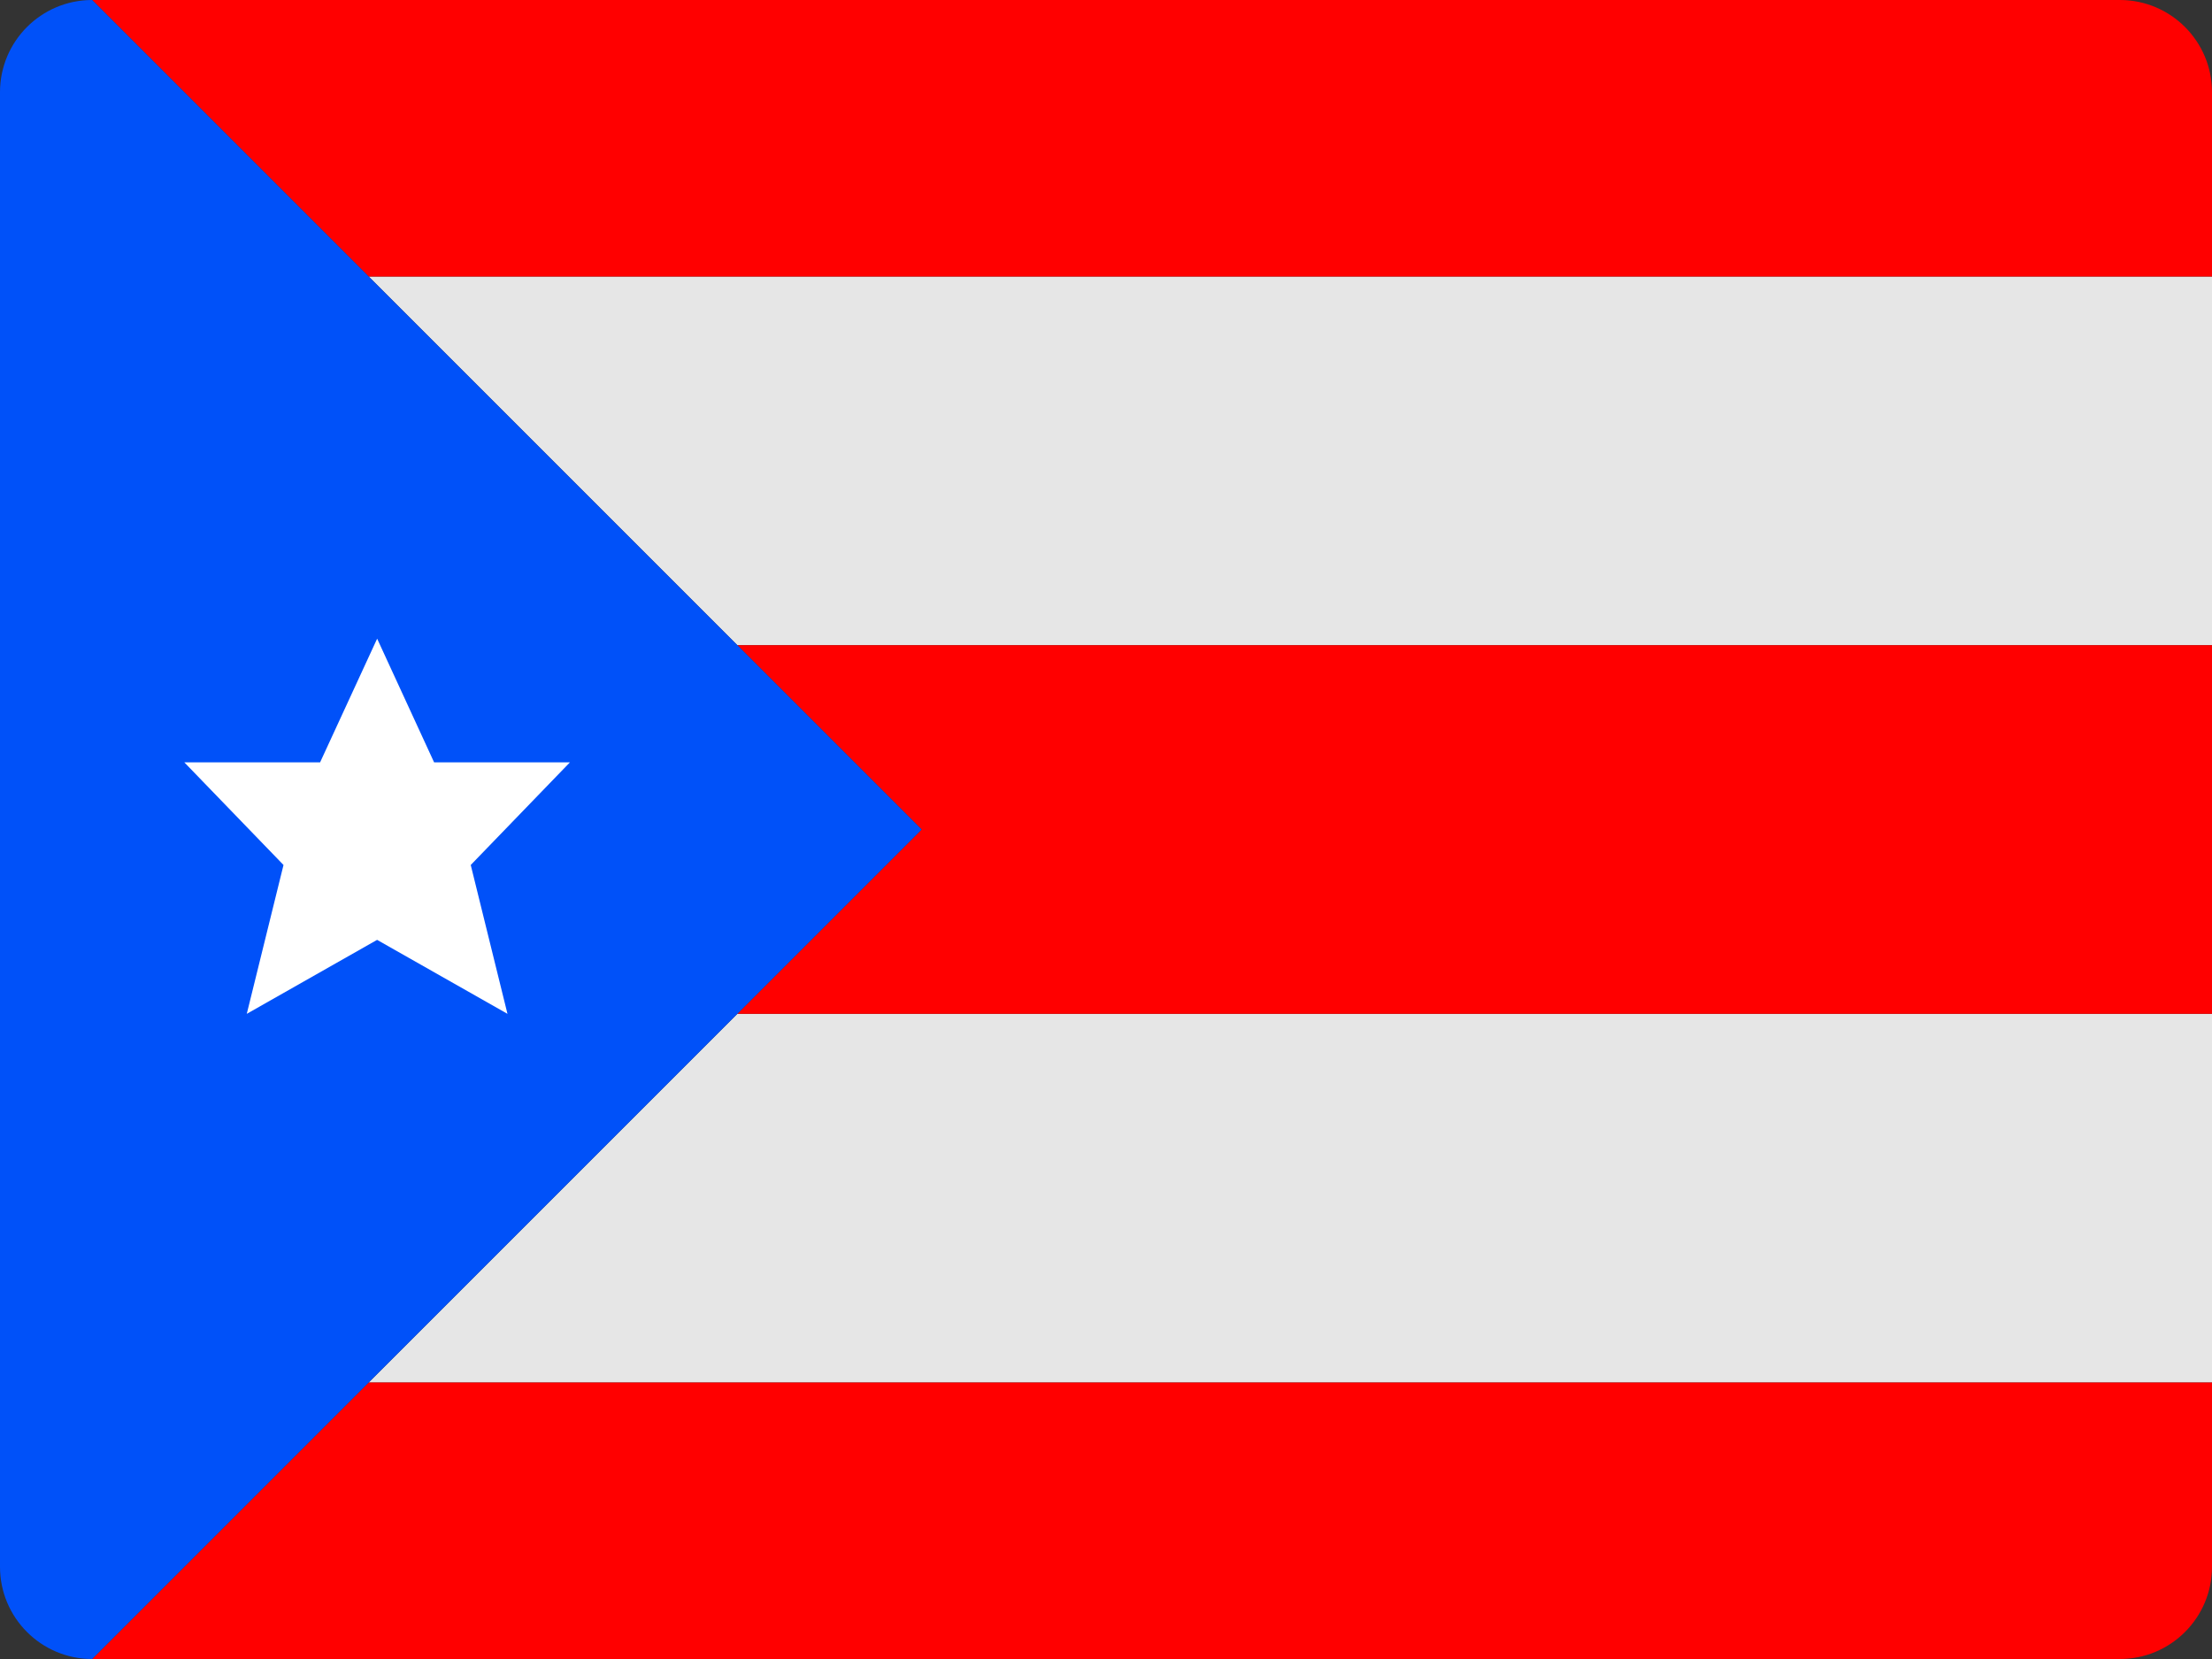 <?xml version="1.0" encoding="UTF-8"?>
<svg width="48px" height="36px" viewBox="0 0 48 36" version="1.1" xmlns="http://www.w3.org/2000/svg" xmlns:xlink="http://www.w3.org/1999/xlink">
    <rect x="0" y="0" width="48" height="36" fill="#333333" stroke="none"/>
    <!-- Generator: Sketch 52.2 (67145) - http://www.bohemiancoding.com/sketch -->
    <title>puerto-rico-flag-icon</title>
    <desc>Created with Sketch.</desc>
    <g id="Page-1" stroke="none" stroke-width="1" fill="none" fill-rule="evenodd">
        <g id="Flags" transform="translate(-525, -40)">
            <g id="puerto-rico-flag-icon" transform="translate(525, 40)">
                <polygon id="Path" fill="#E6E6E6" points="16 22 8 30 48 30 48 22"></polygon>
                <polygon id="Path" fill="#E6E6E6" points="8 6 16 14 48 14 48 6"></polygon>
                <path d="M46,0 L2,0 L8,6 L48,6 L48,2 C48,0.896 47.104,0 46,0 Z" id="Path" fill="#FF0000"></path>
                <polygon id="Path" fill="#FF0000" points="16 14 20 18 16 22 48 22 48 14"></polygon>
                <path d="M8,30 L2,36 L46,36 C47.104,36 48,35.104 48,34 L48,30 L8,30 Z" id="Path" fill="#FF0000"></path>
                <path d="M2,0 C0.896,0 0,0.895 0,2 L0,18 L0,34 C0,35.105 0.896,36 2,36 L20,18 L2,0 Z" id="Path" fill="#0051F9"></path>
                <polygon id="Path" fill="#FFFFFF" points="12.367 16.543 9.42 16.543 8.184 13.859 6.946 16.543 4 16.543 6.152 18.77 5.355 22 8.183 20.395 11.012 22 10.215 18.77"></polygon>
            </g>
        </g>
    </g>
</svg>